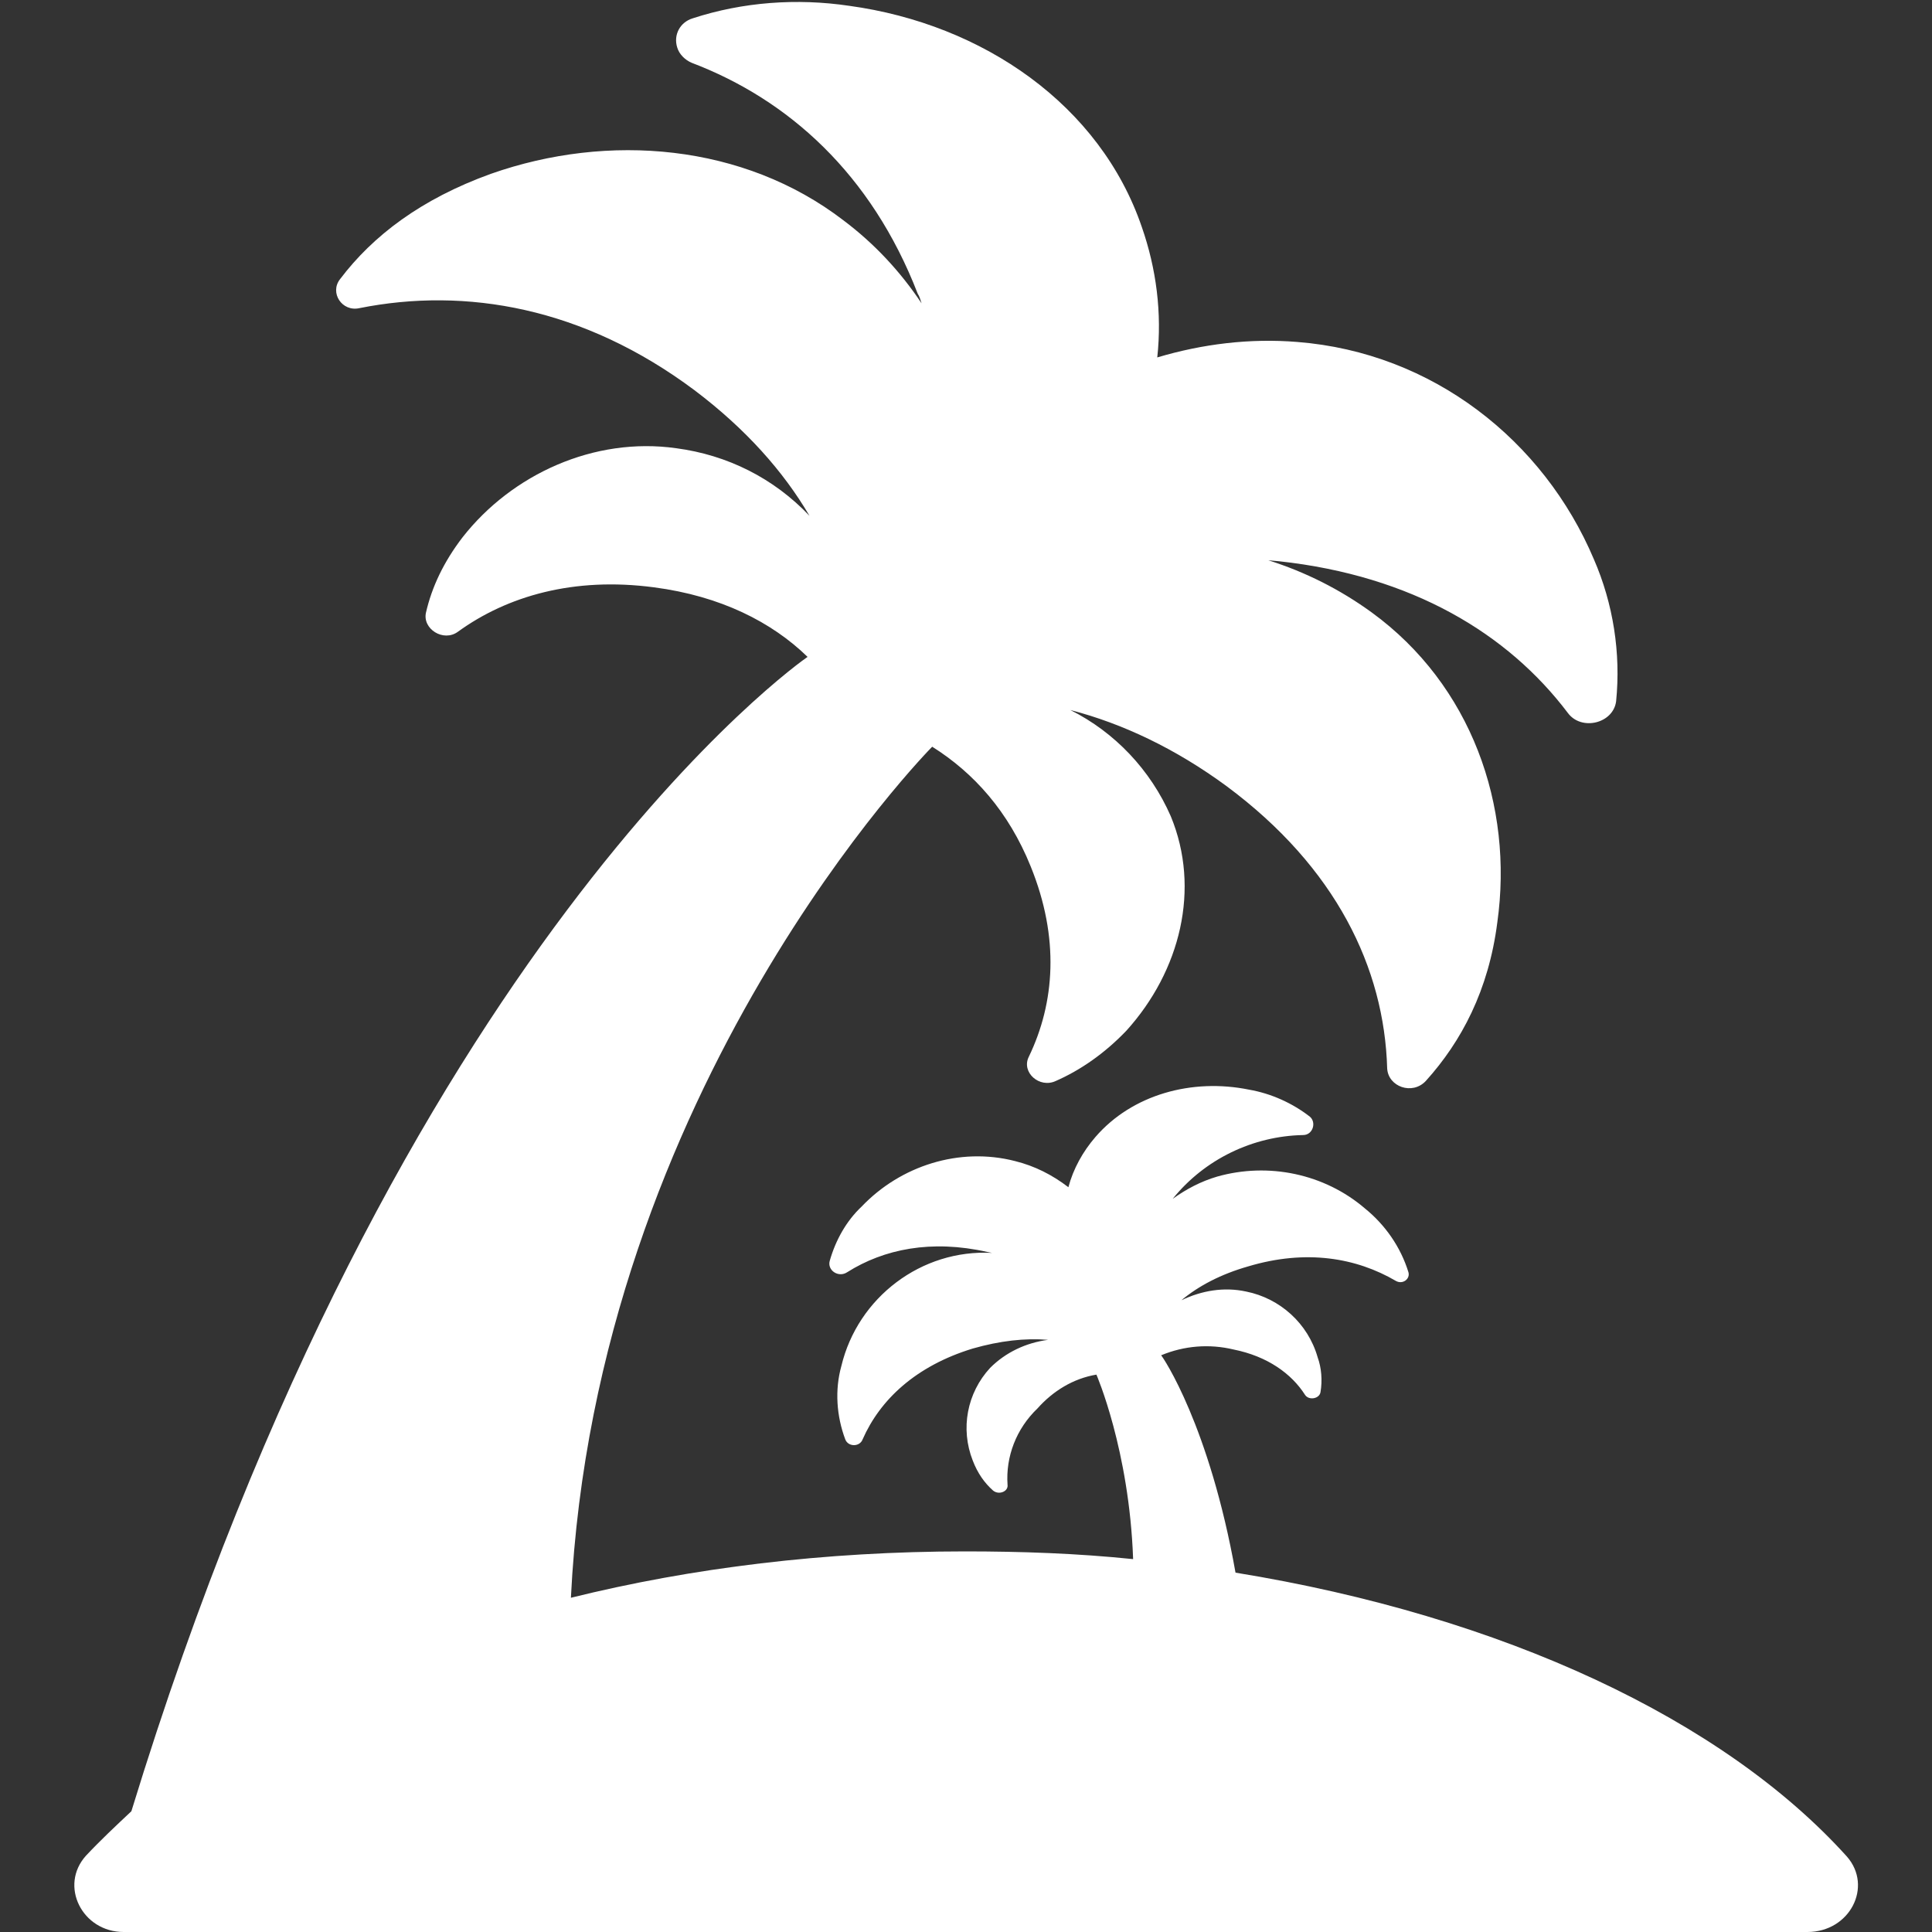 <?xml version="1.0" encoding="utf-8"?>
<!-- Generator: Adobe Illustrator 24.0.0, SVG Export Plug-In . SVG Version: 6.00 Build 0)  -->
<svg version="1.1" id="图层_1" xmlns="http://www.w3.org/2000/svg" xmlns:xlink="http://www.w3.org/1999/xlink" x="0px" y="0px"
	 viewBox="0 0 200 200" style="enable-background:new 0 0 200 200;" xml:space="preserve">
<rect x="0" y="0" width="200" height="200" fill="#333333" stroke="none"/>
<style type="text/css">
	.st0{fill:#fff;}
</style>
<path class="st0" d="M191.2,192.2c-12.8-14.2-35.6-24.9-63.3-29.4c-2.7-15.2-7.5-22.3-7.7-22.5c2.4-1,5-1.2,7.5-0.6
	c3.5,0.7,6,2.5,7.4,4.7c0.4,0.6,1.5,0.4,1.6-0.3c0.2-1.2,0.1-2.5-0.3-3.6c-1-3.5-3.9-6.1-7.4-6.8c-2.3-0.5-4.6-0.1-6.7,0.9
	c1.8-1.5,4.1-2.7,6.9-3.5c6-1.8,11.2-0.9,15.3,1.5c0.7,0.4,1.5-0.2,1.3-0.9c-0.8-2.6-2.4-4.9-4.5-6.6c-4.2-3.6-10-4.8-15.3-3.3
	c-1.7,0.5-3.2,1.3-4.6,2.3c3.3-4.1,8.3-6.5,13.5-6.6c1,0,1.4-1.3,0.7-1.9c-1.8-1.4-4-2.4-6.3-2.8c-5.9-1.2-12.1,0.5-15.9,4.9
	c-1.3,1.5-2.3,3.3-2.8,5.2c-1.7-1.3-3.5-2.2-5.5-2.7c-5.8-1.5-11.9,0.5-15.9,4.7c-1.6,1.5-2.7,3.5-3.3,5.6c-0.3,1,0.9,1.8,1.8,1.2
	c3.8-2.4,8.7-3.4,14.5-2.1l0.5,0.1c-7.3-0.4-13.9,4.6-15.6,11.7c-0.7,2.5-0.5,5.2,0.4,7.6c0.3,0.8,1.5,0.8,1.8,0
	c1.8-4.1,5.5-7.6,11.4-9.4c2.8-0.8,5.4-1.1,7.8-0.9c-2.3,0.3-4.4,1.3-6,2.9c-2.4,2.6-3.1,6.3-1.8,9.6c0.5,1.3,1.2,2.3,2.1,3.1
	c0.6,0.5,1.6,0.1,1.5-0.6c-0.2-2.9,0.9-5.8,3.1-7.9c1.6-1.8,3.7-3.1,6.1-3.5c0,0,3.4,7.8,3.8,19.1c-5.8-0.6-11.6-0.8-17.4-0.8
	c-14.5,0-28.3,1.7-40.8,4.8c2.6-52.9,37.3-88,37.4-88.1c4.3,2.7,7.9,6.7,10.2,12.4c3,7.4,2.5,14.1-0.2,19.7
	c-0.8,1.6,1.1,3.3,2.8,2.5c2.5-1.1,5-2.8,7.3-5.2c5.6-6.2,7.7-14.7,4.6-22.2c-2.1-4.8-5.8-8.7-10.4-11c5.4,1.4,10.9,4,16.2,7.9
	c11.3,8.4,16.3,18.8,16.6,29.2c0.1,1.9,2.6,2.8,4,1.3c3.7-4.1,6.5-9.4,7.4-16.4c1.7-12.1-2.7-24.6-13-32.1
	c-3.3-2.4-6.9-4.2-10.7-5.4l1.1,0.1c13.8,1.5,23.7,7.5,29.9,15.7c1.4,1.9,4.7,1.1,5-1.2c0.5-5-0.3-10.1-2.3-14.7
	c-5.2-12.3-16.7-21.4-30.7-22.5c-4.9-0.4-9.8,0.2-14.5,1.6c0.5-4.6-0.1-9.2-1.6-13.5c-4.3-12.6-16.4-21-30.3-22.9
	c-5.4-0.8-11-0.4-16.2,1.3c-1.3,0.4-2,1.7-1.6,3c0.2,0.7,0.8,1.3,1.5,1.6c10,3.8,18.6,11.5,23.4,23.9c0.2,0.3,0.3,0.7,0.4,1
	c-2.2-3.3-4.9-6.2-8.1-8.6C77,14.9,63,13.7,50.8,18c-7.2,2.6-12.2,6.4-15.6,10.9c-1.1,1.4,0.2,3.4,2,3c11-2.2,23.2-0.1,34.7,8.5
	c5.3,4,9.2,8.4,11.9,13c-3.7-3.9-8.5-6.3-13.8-7c-8.5-1.2-17,2.7-22.1,9.2c-2,2.6-3.2,5.2-3.8,7.8c-0.4,1.7,1.8,3.1,3.3,2
	c5.1-3.7,12-5.7,20.3-4.6c6.9,0.9,12.2,3.6,15.9,7.2C83,68.4,41.1,97.7,13.6,187.5c-1.6,1.5-3.2,3-4.7,4.6c-2.8,3.1-0.4,7.9,3.9,7.9
	h174.3C191.5,200,193.9,195.3,191.2,192.2"/>
</svg>
